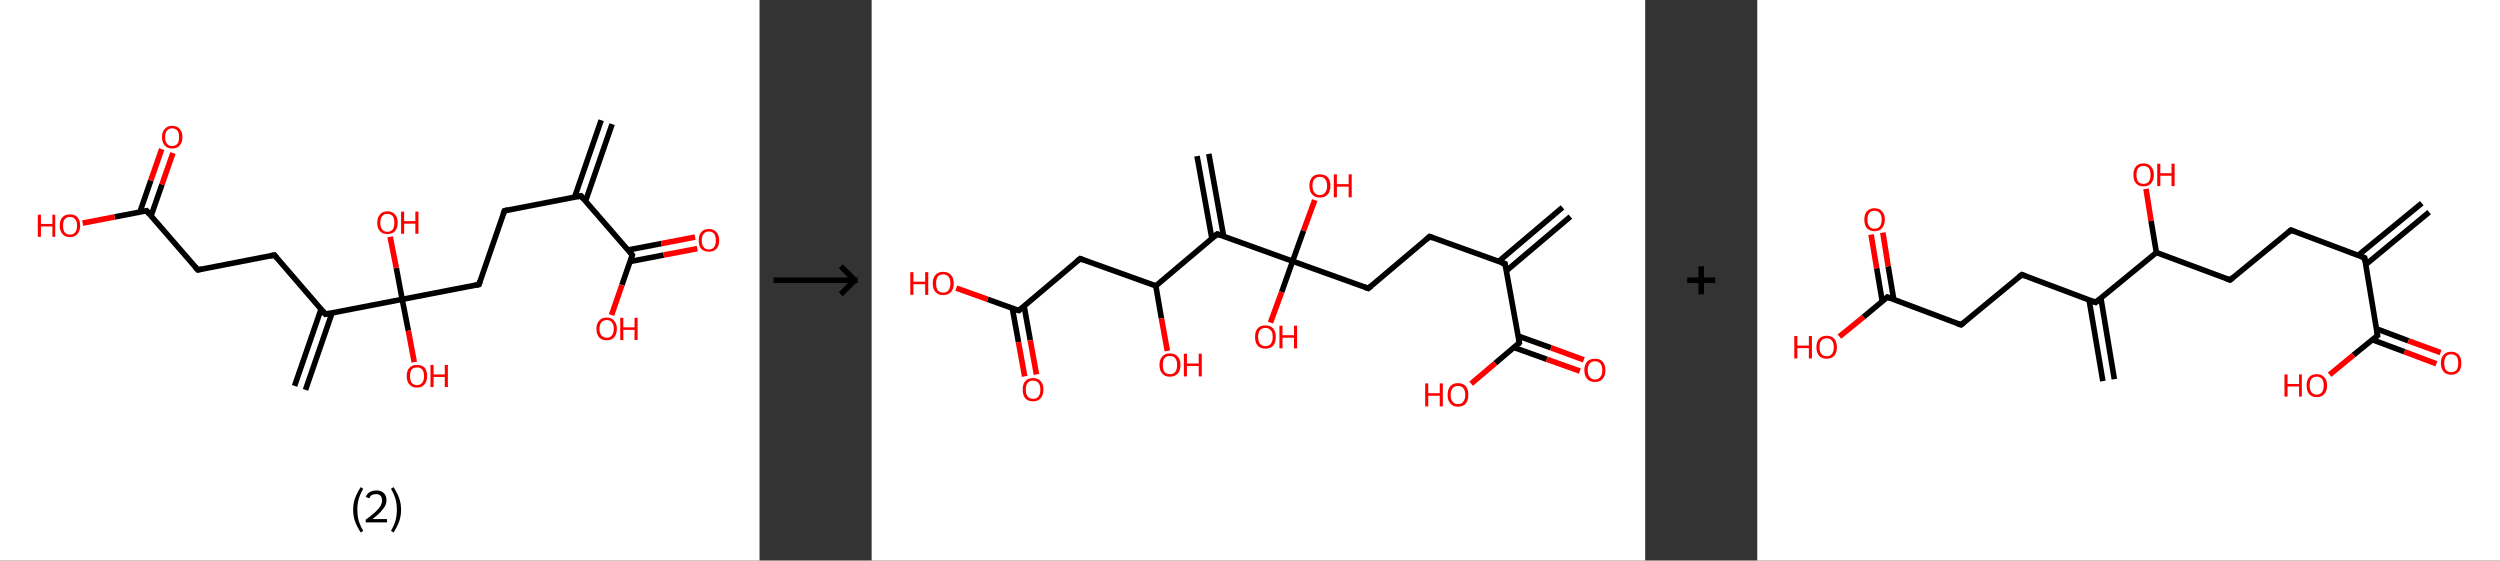 <?xml version='1.0' encoding='ASCII' standalone='yes'?>
<svg xmlns="http://www.w3.org/2000/svg" xmlns:xlink="http://www.w3.org/1999/xlink" version="1.1" width="892.0px" viewBox="0 0 892.0 200.0" height="200.0px">
  <rect x="0" y="0" width="892.0" height="200.0" fill="#333333" stroke="none"/>
  <g>
    <g transform="translate(0, 0) scale(1 1) "><!-- END OF HEADER -->
<rect style="opacity:1.0;fill:#FFFFFF;stroke:none" width="271.0" height="200.0" x="0.0" y="0.0"> </rect>
<path class="bond-0 atom-0 atom-1" d="M 218.4,44.3 L 208.9,71.8" style="fill:none;fill-rule:evenodd;stroke:#000000;stroke-width:2.0px;stroke-linecap:butt;stroke-linejoin:miter;stroke-opacity:1"/>
<path class="bond-0 atom-0 atom-1" d="M 214.5,42.9 L 205.0,70.4" style="fill:none;fill-rule:evenodd;stroke:#000000;stroke-width:2.0px;stroke-linecap:butt;stroke-linejoin:miter;stroke-opacity:1"/>
<path class="bond-1 atom-1 atom-2" d="M 207.3,69.9 L 180.0,75.2" style="fill:none;fill-rule:evenodd;stroke:#000000;stroke-width:2.0px;stroke-linecap:butt;stroke-linejoin:miter;stroke-opacity:1"/>
<path class="bond-2 atom-2 atom-3" d="M 180.0,75.2 L 170.9,101.5" style="fill:none;fill-rule:evenodd;stroke:#000000;stroke-width:2.0px;stroke-linecap:butt;stroke-linejoin:miter;stroke-opacity:1"/>
<path class="bond-3 atom-3 atom-4" d="M 170.9,101.5 L 143.5,106.8" style="fill:none;fill-rule:evenodd;stroke:#000000;stroke-width:2.0px;stroke-linecap:butt;stroke-linejoin:miter;stroke-opacity:1"/>
<path class="bond-4 atom-4 atom-5" d="M 143.5,106.8 L 145.7,118.0" style="fill:none;fill-rule:evenodd;stroke:#000000;stroke-width:2.0px;stroke-linecap:butt;stroke-linejoin:miter;stroke-opacity:1"/>
<path class="bond-4 atom-4 atom-5" d="M 145.7,118.0 L 147.8,129.2" style="fill:none;fill-rule:evenodd;stroke:#FF0000;stroke-width:2.0px;stroke-linecap:butt;stroke-linejoin:miter;stroke-opacity:1"/>
<path class="bond-5 atom-4 atom-6" d="M 143.5,106.8 L 141.4,95.6" style="fill:none;fill-rule:evenodd;stroke:#000000;stroke-width:2.0px;stroke-linecap:butt;stroke-linejoin:miter;stroke-opacity:1"/>
<path class="bond-5 atom-4 atom-6" d="M 141.4,95.6 L 139.2,84.5" style="fill:none;fill-rule:evenodd;stroke:#FF0000;stroke-width:2.0px;stroke-linecap:butt;stroke-linejoin:miter;stroke-opacity:1"/>
<path class="bond-6 atom-4 atom-7" d="M 143.5,106.8 L 116.1,112.1" style="fill:none;fill-rule:evenodd;stroke:#000000;stroke-width:2.0px;stroke-linecap:butt;stroke-linejoin:miter;stroke-opacity:1"/>
<path class="bond-7 atom-7 atom-8" d="M 114.6,110.2 L 105.1,137.7" style="fill:none;fill-rule:evenodd;stroke:#000000;stroke-width:2.0px;stroke-linecap:butt;stroke-linejoin:miter;stroke-opacity:1"/>
<path class="bond-7 atom-7 atom-8" d="M 118.5,111.6 L 109.0,139.1" style="fill:none;fill-rule:evenodd;stroke:#000000;stroke-width:2.0px;stroke-linecap:butt;stroke-linejoin:miter;stroke-opacity:1"/>
<path class="bond-8 atom-7 atom-9" d="M 116.1,112.1 L 97.9,91.0" style="fill:none;fill-rule:evenodd;stroke:#000000;stroke-width:2.0px;stroke-linecap:butt;stroke-linejoin:miter;stroke-opacity:1"/>
<path class="bond-9 atom-9 atom-10" d="M 97.9,91.0 L 70.6,96.3" style="fill:none;fill-rule:evenodd;stroke:#000000;stroke-width:2.0px;stroke-linecap:butt;stroke-linejoin:miter;stroke-opacity:1"/>
<path class="bond-10 atom-10 atom-11" d="M 70.6,96.3 L 52.3,75.2" style="fill:none;fill-rule:evenodd;stroke:#000000;stroke-width:2.0px;stroke-linecap:butt;stroke-linejoin:miter;stroke-opacity:1"/>
<path class="bond-11 atom-11 atom-12" d="M 53.9,77.0 L 57.8,65.8" style="fill:none;fill-rule:evenodd;stroke:#000000;stroke-width:2.0px;stroke-linecap:butt;stroke-linejoin:miter;stroke-opacity:1"/>
<path class="bond-11 atom-11 atom-12" d="M 57.8,65.8 L 61.7,54.6" style="fill:none;fill-rule:evenodd;stroke:#FF0000;stroke-width:2.0px;stroke-linecap:butt;stroke-linejoin:miter;stroke-opacity:1"/>
<path class="bond-11 atom-11 atom-12" d="M 49.9,75.7 L 53.8,64.4" style="fill:none;fill-rule:evenodd;stroke:#000000;stroke-width:2.0px;stroke-linecap:butt;stroke-linejoin:miter;stroke-opacity:1"/>
<path class="bond-11 atom-11 atom-12" d="M 53.8,64.4 L 57.7,53.2" style="fill:none;fill-rule:evenodd;stroke:#FF0000;stroke-width:2.0px;stroke-linecap:butt;stroke-linejoin:miter;stroke-opacity:1"/>
<path class="bond-12 atom-11 atom-13" d="M 52.3,75.2 L 40.9,77.4" style="fill:none;fill-rule:evenodd;stroke:#000000;stroke-width:2.0px;stroke-linecap:butt;stroke-linejoin:miter;stroke-opacity:1"/>
<path class="bond-12 atom-11 atom-13" d="M 40.9,77.4 L 29.5,79.6" style="fill:none;fill-rule:evenodd;stroke:#FF0000;stroke-width:2.0px;stroke-linecap:butt;stroke-linejoin:miter;stroke-opacity:1"/>
<path class="bond-13 atom-1 atom-14" d="M 207.3,69.9 L 225.6,91.0" style="fill:none;fill-rule:evenodd;stroke:#000000;stroke-width:2.0px;stroke-linecap:butt;stroke-linejoin:miter;stroke-opacity:1"/>
<path class="bond-14 atom-14 atom-15" d="M 224.8,93.3 L 236.8,91.0" style="fill:none;fill-rule:evenodd;stroke:#000000;stroke-width:2.0px;stroke-linecap:butt;stroke-linejoin:miter;stroke-opacity:1"/>
<path class="bond-14 atom-14 atom-15" d="M 236.8,91.0 L 248.8,88.7" style="fill:none;fill-rule:evenodd;stroke:#FF0000;stroke-width:2.0px;stroke-linecap:butt;stroke-linejoin:miter;stroke-opacity:1"/>
<path class="bond-14 atom-14 atom-15" d="M 224.0,89.2 L 236.0,86.9" style="fill:none;fill-rule:evenodd;stroke:#000000;stroke-width:2.0px;stroke-linecap:butt;stroke-linejoin:miter;stroke-opacity:1"/>
<path class="bond-14 atom-14 atom-15" d="M 236.0,86.9 L 248.0,84.6" style="fill:none;fill-rule:evenodd;stroke:#FF0000;stroke-width:2.0px;stroke-linecap:butt;stroke-linejoin:miter;stroke-opacity:1"/>
<path class="bond-15 atom-14 atom-16" d="M 225.6,91.0 L 221.9,101.7" style="fill:none;fill-rule:evenodd;stroke:#000000;stroke-width:2.0px;stroke-linecap:butt;stroke-linejoin:miter;stroke-opacity:1"/>
<path class="bond-15 atom-14 atom-16" d="M 221.9,101.7 L 218.2,112.4" style="fill:none;fill-rule:evenodd;stroke:#FF0000;stroke-width:2.0px;stroke-linecap:butt;stroke-linejoin:miter;stroke-opacity:1"/>
<path d="M 206.0,70.2 L 207.3,69.9 L 208.2,71.0" style="fill:none;stroke:#000000;stroke-width:2.0px;stroke-linecap:butt;stroke-linejoin:miter;stroke-opacity:1;"/>
<path d="M 181.3,74.9 L 180.0,75.2 L 179.5,76.5" style="fill:none;stroke:#000000;stroke-width:2.0px;stroke-linecap:butt;stroke-linejoin:miter;stroke-opacity:1;"/>
<path d="M 171.3,100.2 L 170.9,101.5 L 169.5,101.8" style="fill:none;stroke:#000000;stroke-width:2.0px;stroke-linecap:butt;stroke-linejoin:miter;stroke-opacity:1;"/>
<path d="M 117.5,111.8 L 116.1,112.1 L 115.2,111.0" style="fill:none;stroke:#000000;stroke-width:2.0px;stroke-linecap:butt;stroke-linejoin:miter;stroke-opacity:1;"/>
<path d="M 98.8,92.1 L 97.9,91.0 L 96.5,91.3" style="fill:none;stroke:#000000;stroke-width:2.0px;stroke-linecap:butt;stroke-linejoin:miter;stroke-opacity:1;"/>
<path d="M 71.9,96.0 L 70.6,96.3 L 69.6,95.2" style="fill:none;stroke:#000000;stroke-width:2.0px;stroke-linecap:butt;stroke-linejoin:miter;stroke-opacity:1;"/>
<path d="M 53.2,76.3 L 52.3,75.2 L 51.7,75.3" style="fill:none;stroke:#000000;stroke-width:2.0px;stroke-linecap:butt;stroke-linejoin:miter;stroke-opacity:1;"/>
<path d="M 224.7,89.9 L 225.6,91.0 L 225.4,91.5" style="fill:none;stroke:#000000;stroke-width:2.0px;stroke-linecap:butt;stroke-linejoin:miter;stroke-opacity:1;"/>
<path class="atom-5" d="M 145.1 134.2 Q 145.1 132.3, 146.1 131.2 Q 147.0 130.2, 148.8 130.2 Q 150.5 130.2, 151.5 131.2 Q 152.4 132.3, 152.4 134.2 Q 152.4 136.1, 151.4 137.2 Q 150.5 138.3, 148.8 138.3 Q 147.0 138.3, 146.1 137.2 Q 145.1 136.1, 145.1 134.2 M 148.8 137.4 Q 150.0 137.4, 150.6 136.6 Q 151.3 135.8, 151.3 134.2 Q 151.3 132.6, 150.6 131.8 Q 150.0 131.1, 148.8 131.1 Q 147.6 131.1, 146.9 131.8 Q 146.3 132.6, 146.3 134.2 Q 146.3 135.8, 146.9 136.6 Q 147.6 137.4, 148.8 137.4 " fill="#FF0000"/>
<path class="atom-5" d="M 153.6 130.2 L 154.7 130.2 L 154.7 133.6 L 158.7 133.6 L 158.7 130.2 L 159.8 130.2 L 159.8 138.1 L 158.7 138.1 L 158.7 134.5 L 154.7 134.5 L 154.7 138.1 L 153.6 138.1 L 153.6 130.2 " fill="#FF0000"/>
<path class="atom-6" d="M 134.6 79.5 Q 134.6 77.6, 135.6 76.5 Q 136.5 75.4, 138.2 75.4 Q 140.0 75.4, 140.9 76.5 Q 141.9 77.6, 141.9 79.5 Q 141.9 81.4, 140.9 82.5 Q 140.0 83.5, 138.2 83.5 Q 136.5 83.5, 135.6 82.5 Q 134.6 81.4, 134.6 79.5 M 138.2 82.7 Q 139.4 82.7, 140.1 81.9 Q 140.7 81.0, 140.7 79.5 Q 140.7 77.9, 140.1 77.1 Q 139.4 76.3, 138.2 76.3 Q 137.0 76.3, 136.4 77.1 Q 135.7 77.9, 135.7 79.5 Q 135.7 81.1, 136.4 81.9 Q 137.0 82.7, 138.2 82.7 " fill="#FF0000"/>
<path class="atom-6" d="M 143.1 75.5 L 144.2 75.5 L 144.2 78.9 L 148.2 78.9 L 148.2 75.5 L 149.3 75.5 L 149.3 83.4 L 148.2 83.4 L 148.2 79.8 L 144.2 79.8 L 144.2 83.4 L 143.1 83.4 L 143.1 75.5 " fill="#FF0000"/>
<path class="atom-12" d="M 57.8 48.9 Q 57.8 47.0, 58.8 46.0 Q 59.7 44.9, 61.4 44.9 Q 63.2 44.9, 64.1 46.0 Q 65.1 47.0, 65.1 48.9 Q 65.1 50.8, 64.1 51.9 Q 63.2 53.0, 61.4 53.0 Q 59.7 53.0, 58.8 51.9 Q 57.8 50.8, 57.8 48.9 M 61.4 52.1 Q 62.6 52.1, 63.3 51.3 Q 63.9 50.5, 63.9 48.9 Q 63.9 47.4, 63.3 46.6 Q 62.6 45.8, 61.4 45.8 Q 60.2 45.8, 59.6 46.6 Q 58.9 47.3, 58.9 48.9 Q 58.9 50.5, 59.6 51.3 Q 60.2 52.1, 61.4 52.1 " fill="#FF0000"/>
<path class="atom-13" d="M 13.5 76.6 L 14.6 76.6 L 14.6 79.9 L 18.7 79.9 L 18.7 76.6 L 19.7 76.6 L 19.7 84.5 L 18.7 84.5 L 18.7 80.8 L 14.6 80.8 L 14.6 84.5 L 13.5 84.5 L 13.5 76.6 " fill="#FF0000"/>
<path class="atom-13" d="M 21.3 80.5 Q 21.3 78.6, 22.3 77.5 Q 23.2 76.5, 25.0 76.5 Q 26.7 76.5, 27.6 77.5 Q 28.6 78.6, 28.6 80.5 Q 28.6 82.4, 27.6 83.5 Q 26.7 84.6, 25.0 84.6 Q 23.2 84.6, 22.3 83.5 Q 21.3 82.4, 21.3 80.5 M 25.0 83.7 Q 26.2 83.7, 26.8 82.9 Q 27.5 82.1, 27.5 80.5 Q 27.5 78.9, 26.8 78.2 Q 26.2 77.4, 25.0 77.4 Q 23.8 77.4, 23.1 78.2 Q 22.5 78.9, 22.5 80.5 Q 22.5 82.1, 23.1 82.9 Q 23.8 83.7, 25.0 83.7 " fill="#FF0000"/>
<path class="atom-15" d="M 249.3 85.8 Q 249.3 83.9, 250.2 82.8 Q 251.2 81.7, 252.9 81.7 Q 254.7 81.7, 255.6 82.8 Q 256.6 83.9, 256.6 85.8 Q 256.6 87.7, 255.6 88.8 Q 254.7 89.8, 252.9 89.8 Q 251.2 89.8, 250.2 88.8 Q 249.3 87.7, 249.3 85.8 M 252.9 89.0 Q 254.1 89.0, 254.8 88.2 Q 255.4 87.3, 255.4 85.8 Q 255.4 84.2, 254.8 83.4 Q 254.1 82.6, 252.9 82.6 Q 251.7 82.6, 251.1 83.4 Q 250.4 84.2, 250.4 85.8 Q 250.4 87.4, 251.1 88.2 Q 251.7 89.0, 252.9 89.0 " fill="#FF0000"/>
<path class="atom-16" d="M 212.8 117.3 Q 212.8 115.5, 213.8 114.4 Q 214.7 113.3, 216.5 113.3 Q 218.2 113.3, 219.1 114.4 Q 220.1 115.5, 220.1 117.3 Q 220.1 119.3, 219.1 120.4 Q 218.2 121.4, 216.5 121.4 Q 214.7 121.4, 213.8 120.4 Q 212.8 119.3, 212.8 117.3 M 216.5 120.5 Q 217.7 120.5, 218.3 119.7 Q 219.0 118.9, 219.0 117.3 Q 219.0 115.8, 218.3 115.0 Q 217.7 114.2, 216.5 114.2 Q 215.3 114.2, 214.6 115.0 Q 213.9 115.8, 213.9 117.3 Q 213.9 118.9, 214.6 119.7 Q 215.3 120.5, 216.5 120.5 " fill="#FF0000"/>
<path class="atom-16" d="M 221.3 113.4 L 222.4 113.4 L 222.4 116.8 L 226.4 116.8 L 226.4 113.4 L 227.5 113.4 L 227.5 121.3 L 226.4 121.3 L 226.4 117.7 L 222.4 117.7 L 222.4 121.3 L 221.3 121.3 L 221.3 113.4 " fill="#FF0000"/>
<path class="legend" d="M 126.0 181.9 Q 126.0 179.6, 126.7 177.7 Q 127.4 175.8, 128.7 173.8 L 129.6 174.4 Q 128.5 176.3, 128.0 178.0 Q 127.5 179.7, 127.5 181.9 Q 127.5 184.0, 128.0 185.8 Q 128.5 187.5, 129.6 189.4 L 128.7 190.0 Q 127.4 188.0, 126.7 186.1 Q 126.0 184.2, 126.0 181.9 " fill="#000000"/>
<path class="legend" d="M 130.5 177.3 Q 130.9 176.2, 131.9 175.6 Q 132.9 175.0, 134.3 175.0 Q 136.0 175.0, 136.9 175.9 Q 137.9 176.8, 137.9 178.5 Q 137.9 180.2, 136.6 181.7 Q 135.4 183.3, 132.9 185.2 L 138.1 185.2 L 138.1 186.4 L 130.5 186.4 L 130.5 185.4 Q 132.6 183.9, 133.8 182.8 Q 135.1 181.6, 135.7 180.6 Q 136.3 179.6, 136.3 178.6 Q 136.3 177.5, 135.8 176.9 Q 135.2 176.3, 134.3 176.3 Q 133.3 176.3, 132.7 176.6 Q 132.1 177.0, 131.7 177.8 L 130.5 177.3 " fill="#000000"/>
<path class="legend" d="M 143.1 181.9 Q 143.1 184.2, 142.4 186.1 Q 141.7 188.0, 140.4 190.0 L 139.5 189.4 Q 140.6 187.5, 141.1 185.8 Q 141.6 184.0, 141.6 181.9 Q 141.6 179.7, 141.1 178.0 Q 140.6 176.3, 139.5 174.4 L 140.4 173.8 Q 141.7 175.8, 142.4 177.7 Q 143.1 179.6, 143.1 181.9 " fill="#000000"/>
</g>
    <g transform="translate(271.0, 0) scale(1 1) "><line x1="5" y1="100" x2="35" y2="100" style="stroke:rgb(0,0,0);stroke-width:2"/>
  <line x1="34" y1="100" x2="29" y2="95" style="stroke:rgb(0,0,0);stroke-width:2"/>
  <line x1="34" y1="100" x2="29" y2="105" style="stroke:rgb(0,0,0);stroke-width:2"/>
</g>
    <g transform="translate(311.0, 0) scale(1 1) "><!-- END OF HEADER -->
<rect style="opacity:1.0;fill:#FFFFFF;stroke:none" width="276.0" height="200.0" x="0.0" y="0.0"> </rect>
<path class="bond-0 atom-0 atom-1" d="M 249.3,77.3 L 226.5,96.6" style="fill:none;fill-rule:evenodd;stroke:#000000;stroke-width:2.0px;stroke-linecap:butt;stroke-linejoin:miter;stroke-opacity:1"/>
<path class="bond-0 atom-0 atom-1" d="M 246.5,74.0 L 223.7,93.3" style="fill:none;fill-rule:evenodd;stroke:#000000;stroke-width:2.0px;stroke-linecap:butt;stroke-linejoin:miter;stroke-opacity:1"/>
<path class="bond-1 atom-1 atom-2" d="M 226.0,94.1 L 199.1,84.4" style="fill:none;fill-rule:evenodd;stroke:#000000;stroke-width:2.0px;stroke-linecap:butt;stroke-linejoin:miter;stroke-opacity:1"/>
<path class="bond-2 atom-2 atom-3" d="M 199.1,84.4 L 177.2,102.9" style="fill:none;fill-rule:evenodd;stroke:#000000;stroke-width:2.0px;stroke-linecap:butt;stroke-linejoin:miter;stroke-opacity:1"/>
<path class="bond-3 atom-3 atom-4" d="M 177.2,102.9 L 150.2,93.2" style="fill:none;fill-rule:evenodd;stroke:#000000;stroke-width:2.0px;stroke-linecap:butt;stroke-linejoin:miter;stroke-opacity:1"/>
<path class="bond-4 atom-4 atom-5" d="M 150.2,93.2 L 146.3,104.2" style="fill:none;fill-rule:evenodd;stroke:#000000;stroke-width:2.0px;stroke-linecap:butt;stroke-linejoin:miter;stroke-opacity:1"/>
<path class="bond-4 atom-4 atom-5" d="M 146.3,104.2 L 142.3,115.1" style="fill:none;fill-rule:evenodd;stroke:#FF0000;stroke-width:2.0px;stroke-linecap:butt;stroke-linejoin:miter;stroke-opacity:1"/>
<path class="bond-5 atom-4 atom-6" d="M 150.2,93.2 L 154.1,82.3" style="fill:none;fill-rule:evenodd;stroke:#000000;stroke-width:2.0px;stroke-linecap:butt;stroke-linejoin:miter;stroke-opacity:1"/>
<path class="bond-5 atom-4 atom-6" d="M 154.1,82.3 L 158.1,71.4" style="fill:none;fill-rule:evenodd;stroke:#FF0000;stroke-width:2.0px;stroke-linecap:butt;stroke-linejoin:miter;stroke-opacity:1"/>
<path class="bond-6 atom-4 atom-7" d="M 150.2,93.2 L 123.3,83.5" style="fill:none;fill-rule:evenodd;stroke:#000000;stroke-width:2.0px;stroke-linecap:butt;stroke-linejoin:miter;stroke-opacity:1"/>
<path class="bond-7 atom-7 atom-8" d="M 125.6,84.4 L 120.3,54.9" style="fill:none;fill-rule:evenodd;stroke:#000000;stroke-width:2.0px;stroke-linecap:butt;stroke-linejoin:miter;stroke-opacity:1"/>
<path class="bond-7 atom-7 atom-8" d="M 121.4,85.1 L 116.1,55.7" style="fill:none;fill-rule:evenodd;stroke:#000000;stroke-width:2.0px;stroke-linecap:butt;stroke-linejoin:miter;stroke-opacity:1"/>
<path class="bond-8 atom-7 atom-9" d="M 123.3,83.5 L 101.4,102.0" style="fill:none;fill-rule:evenodd;stroke:#000000;stroke-width:2.0px;stroke-linecap:butt;stroke-linejoin:miter;stroke-opacity:1"/>
<path class="bond-9 atom-9 atom-10" d="M 101.4,102.0 L 103.4,113.6" style="fill:none;fill-rule:evenodd;stroke:#000000;stroke-width:2.0px;stroke-linecap:butt;stroke-linejoin:miter;stroke-opacity:1"/>
<path class="bond-9 atom-9 atom-10" d="M 103.4,113.6 L 105.5,125.2" style="fill:none;fill-rule:evenodd;stroke:#FF0000;stroke-width:2.0px;stroke-linecap:butt;stroke-linejoin:miter;stroke-opacity:1"/>
<path class="bond-10 atom-9 atom-11" d="M 101.4,102.0 L 74.4,92.3" style="fill:none;fill-rule:evenodd;stroke:#000000;stroke-width:2.0px;stroke-linecap:butt;stroke-linejoin:miter;stroke-opacity:1"/>
<path class="bond-11 atom-11 atom-12" d="M 74.4,92.3 L 52.5,110.8" style="fill:none;fill-rule:evenodd;stroke:#000000;stroke-width:2.0px;stroke-linecap:butt;stroke-linejoin:miter;stroke-opacity:1"/>
<path class="bond-12 atom-12 atom-13" d="M 50.2,110.0 L 52.4,122.1" style="fill:none;fill-rule:evenodd;stroke:#000000;stroke-width:2.0px;stroke-linecap:butt;stroke-linejoin:miter;stroke-opacity:1"/>
<path class="bond-12 atom-12 atom-13" d="M 52.4,122.1 L 54.6,134.3" style="fill:none;fill-rule:evenodd;stroke:#FF0000;stroke-width:2.0px;stroke-linecap:butt;stroke-linejoin:miter;stroke-opacity:1"/>
<path class="bond-12 atom-12 atom-13" d="M 54.4,109.2 L 56.6,121.4" style="fill:none;fill-rule:evenodd;stroke:#000000;stroke-width:2.0px;stroke-linecap:butt;stroke-linejoin:miter;stroke-opacity:1"/>
<path class="bond-12 atom-12 atom-13" d="M 56.6,121.4 L 58.8,133.6" style="fill:none;fill-rule:evenodd;stroke:#FF0000;stroke-width:2.0px;stroke-linecap:butt;stroke-linejoin:miter;stroke-opacity:1"/>
<path class="bond-13 atom-12 atom-14" d="M 52.5,110.8 L 41.4,106.8" style="fill:none;fill-rule:evenodd;stroke:#000000;stroke-width:2.0px;stroke-linecap:butt;stroke-linejoin:miter;stroke-opacity:1"/>
<path class="bond-13 atom-12 atom-14" d="M 41.4,106.8 L 30.2,102.8" style="fill:none;fill-rule:evenodd;stroke:#FF0000;stroke-width:2.0px;stroke-linecap:butt;stroke-linejoin:miter;stroke-opacity:1"/>
<path class="bond-14 atom-1 atom-15" d="M 226.0,94.1 L 231.1,122.3" style="fill:none;fill-rule:evenodd;stroke:#000000;stroke-width:2.0px;stroke-linecap:butt;stroke-linejoin:miter;stroke-opacity:1"/>
<path class="bond-15 atom-15 atom-16" d="M 229.2,124.0 L 240.9,128.2" style="fill:none;fill-rule:evenodd;stroke:#000000;stroke-width:2.0px;stroke-linecap:butt;stroke-linejoin:miter;stroke-opacity:1"/>
<path class="bond-15 atom-15 atom-16" d="M 240.9,128.2 L 252.7,132.4" style="fill:none;fill-rule:evenodd;stroke:#FF0000;stroke-width:2.0px;stroke-linecap:butt;stroke-linejoin:miter;stroke-opacity:1"/>
<path class="bond-15 atom-15 atom-16" d="M 230.7,119.9 L 242.4,124.1" style="fill:none;fill-rule:evenodd;stroke:#000000;stroke-width:2.0px;stroke-linecap:butt;stroke-linejoin:miter;stroke-opacity:1"/>
<path class="bond-15 atom-15 atom-16" d="M 242.4,124.1 L 254.1,128.4" style="fill:none;fill-rule:evenodd;stroke:#FF0000;stroke-width:2.0px;stroke-linecap:butt;stroke-linejoin:miter;stroke-opacity:1"/>
<path class="bond-16 atom-15 atom-17" d="M 231.1,122.3 L 222.5,129.6" style="fill:none;fill-rule:evenodd;stroke:#000000;stroke-width:2.0px;stroke-linecap:butt;stroke-linejoin:miter;stroke-opacity:1"/>
<path class="bond-16 atom-15 atom-17" d="M 222.5,129.6 L 213.9,136.9" style="fill:none;fill-rule:evenodd;stroke:#FF0000;stroke-width:2.0px;stroke-linecap:butt;stroke-linejoin:miter;stroke-opacity:1"/>
<path d="M 224.7,93.7 L 226.0,94.1 L 226.3,95.6" style="fill:none;stroke:#000000;stroke-width:2.0px;stroke-linecap:butt;stroke-linejoin:miter;stroke-opacity:1;"/>
<path d="M 200.4,84.9 L 199.1,84.4 L 198.0,85.4" style="fill:none;stroke:#000000;stroke-width:2.0px;stroke-linecap:butt;stroke-linejoin:miter;stroke-opacity:1;"/>
<path d="M 178.3,102.0 L 177.2,102.9 L 175.8,102.4" style="fill:none;stroke:#000000;stroke-width:2.0px;stroke-linecap:butt;stroke-linejoin:miter;stroke-opacity:1;"/>
<path d="M 124.6,84.0 L 123.3,83.5 L 122.2,84.4" style="fill:none;stroke:#000000;stroke-width:2.0px;stroke-linecap:butt;stroke-linejoin:miter;stroke-opacity:1;"/>
<path d="M 75.7,92.8 L 74.4,92.3 L 73.3,93.2" style="fill:none;stroke:#000000;stroke-width:2.0px;stroke-linecap:butt;stroke-linejoin:miter;stroke-opacity:1;"/>
<path d="M 53.6,109.9 L 52.5,110.8 L 51.9,110.6" style="fill:none;stroke:#000000;stroke-width:2.0px;stroke-linecap:butt;stroke-linejoin:miter;stroke-opacity:1;"/>
<path d="M 230.9,120.9 L 231.1,122.3 L 230.7,122.7" style="fill:none;stroke:#000000;stroke-width:2.0px;stroke-linecap:butt;stroke-linejoin:miter;stroke-opacity:1;"/>
<path class="atom-5" d="M 136.8 120.2 Q 136.8 118.3, 137.7 117.2 Q 138.7 116.1, 140.5 116.1 Q 142.3 116.1, 143.3 117.2 Q 144.2 118.3, 144.2 120.2 Q 144.2 122.2, 143.3 123.3 Q 142.3 124.4, 140.5 124.4 Q 138.7 124.4, 137.7 123.3 Q 136.8 122.2, 136.8 120.2 M 140.5 123.5 Q 141.7 123.5, 142.4 122.7 Q 143.1 121.8, 143.1 120.2 Q 143.1 118.6, 142.4 117.8 Q 141.7 117.0, 140.5 117.0 Q 139.3 117.0, 138.6 117.8 Q 137.9 118.6, 137.9 120.2 Q 137.9 121.8, 138.6 122.7 Q 139.3 123.5, 140.5 123.5 " fill="#FF0000"/>
<path class="atom-5" d="M 145.5 116.2 L 146.6 116.2 L 146.6 119.6 L 150.7 119.6 L 150.7 116.2 L 151.8 116.2 L 151.8 124.3 L 150.7 124.3 L 150.7 120.5 L 146.6 120.5 L 146.6 124.3 L 145.5 124.3 L 145.5 116.2 " fill="#FF0000"/>
<path class="atom-6" d="M 156.2 66.3 Q 156.2 64.3, 157.2 63.2 Q 158.1 62.2, 159.9 62.2 Q 161.7 62.2, 162.7 63.2 Q 163.7 64.3, 163.7 66.3 Q 163.7 68.3, 162.7 69.4 Q 161.7 70.5, 159.9 70.5 Q 158.1 70.5, 157.2 69.4 Q 156.2 68.3, 156.2 66.3 M 159.9 69.6 Q 161.2 69.6, 161.8 68.7 Q 162.5 67.9, 162.5 66.3 Q 162.5 64.7, 161.8 63.9 Q 161.2 63.1, 159.9 63.1 Q 158.7 63.1, 158.0 63.9 Q 157.3 64.7, 157.3 66.3 Q 157.3 67.9, 158.0 68.7 Q 158.7 69.6, 159.9 69.6 " fill="#FF0000"/>
<path class="atom-6" d="M 164.9 62.2 L 166.0 62.2 L 166.0 65.7 L 170.2 65.7 L 170.2 62.2 L 171.3 62.2 L 171.3 70.4 L 170.2 70.4 L 170.2 66.6 L 166.0 66.6 L 166.0 70.4 L 164.9 70.4 L 164.9 62.2 " fill="#FF0000"/>
<path class="atom-10" d="M 102.7 130.2 Q 102.7 128.3, 103.7 127.2 Q 104.6 126.1, 106.4 126.1 Q 108.2 126.1, 109.2 127.2 Q 110.2 128.3, 110.2 130.2 Q 110.2 132.2, 109.2 133.3 Q 108.2 134.4, 106.4 134.4 Q 104.6 134.4, 103.7 133.3 Q 102.7 132.2, 102.7 130.2 M 106.4 133.5 Q 107.7 133.5, 108.3 132.7 Q 109.0 131.9, 109.0 130.2 Q 109.0 128.6, 108.3 127.8 Q 107.7 127.0, 106.4 127.0 Q 105.2 127.0, 104.5 127.8 Q 103.9 128.6, 103.9 130.2 Q 103.9 131.9, 104.5 132.7 Q 105.2 133.5, 106.4 133.5 " fill="#FF0000"/>
<path class="atom-10" d="M 111.4 126.2 L 112.5 126.2 L 112.5 129.7 L 116.7 129.7 L 116.7 126.2 L 117.8 126.2 L 117.8 134.3 L 116.7 134.3 L 116.7 130.6 L 112.5 130.6 L 112.5 134.3 L 111.4 134.3 L 111.4 126.2 " fill="#FF0000"/>
<path class="atom-13" d="M 53.9 139.0 Q 53.9 137.1, 54.8 136.0 Q 55.8 134.9, 57.6 134.9 Q 59.4 134.9, 60.3 136.0 Q 61.3 137.1, 61.3 139.0 Q 61.3 141.0, 60.3 142.1 Q 59.4 143.2, 57.6 143.2 Q 55.8 143.2, 54.8 142.1 Q 53.9 141.0, 53.9 139.0 M 57.6 142.3 Q 58.8 142.3, 59.5 141.5 Q 60.2 140.7, 60.2 139.0 Q 60.2 137.4, 59.5 136.6 Q 58.8 135.8, 57.6 135.8 Q 56.3 135.8, 55.7 136.6 Q 55.0 137.4, 55.0 139.0 Q 55.0 140.7, 55.7 141.5 Q 56.3 142.3, 57.6 142.3 " fill="#FF0000"/>
<path class="atom-14" d="M 13.8 97.1 L 14.9 97.1 L 14.9 100.5 L 19.1 100.5 L 19.1 97.1 L 20.2 97.1 L 20.2 105.2 L 19.1 105.2 L 19.1 101.4 L 14.9 101.4 L 14.9 105.2 L 13.8 105.2 L 13.8 97.1 " fill="#FF0000"/>
<path class="atom-14" d="M 21.8 101.1 Q 21.8 99.2, 22.8 98.1 Q 23.7 97.0, 25.5 97.0 Q 27.3 97.0, 28.3 98.1 Q 29.3 99.2, 29.3 101.1 Q 29.3 103.1, 28.3 104.2 Q 27.3 105.3, 25.5 105.3 Q 23.8 105.3, 22.8 104.2 Q 21.8 103.1, 21.8 101.1 M 25.5 104.4 Q 26.8 104.4, 27.4 103.6 Q 28.1 102.7, 28.1 101.1 Q 28.1 99.5, 27.4 98.7 Q 26.8 97.9, 25.5 97.9 Q 24.3 97.9, 23.6 98.7 Q 23.0 99.5, 23.0 101.1 Q 23.0 102.7, 23.6 103.6 Q 24.3 104.4, 25.5 104.4 " fill="#FF0000"/>
<path class="atom-16" d="M 254.3 132.1 Q 254.3 130.1, 255.3 129.0 Q 256.3 128.0, 258.1 128.0 Q 259.9 128.0, 260.8 129.0 Q 261.8 130.1, 261.8 132.1 Q 261.8 134.1, 260.8 135.2 Q 259.9 136.3, 258.1 136.3 Q 256.3 136.3, 255.3 135.2 Q 254.3 134.1, 254.3 132.1 M 258.1 135.4 Q 259.3 135.4, 260.0 134.5 Q 260.7 133.7, 260.7 132.1 Q 260.7 130.5, 260.0 129.7 Q 259.3 128.9, 258.1 128.9 Q 256.8 128.9, 256.2 129.7 Q 255.5 130.5, 255.5 132.1 Q 255.5 133.7, 256.2 134.5 Q 256.8 135.4, 258.1 135.4 " fill="#FF0000"/>
<path class="atom-17" d="M 197.5 136.8 L 198.6 136.8 L 198.6 140.3 L 202.7 140.3 L 202.7 136.8 L 203.8 136.8 L 203.8 145.0 L 202.7 145.0 L 202.7 141.2 L 198.6 141.2 L 198.6 145.0 L 197.5 145.0 L 197.5 136.8 " fill="#FF0000"/>
<path class="atom-17" d="M 205.5 140.9 Q 205.5 138.9, 206.5 137.8 Q 207.4 136.7, 209.2 136.7 Q 211.0 136.7, 212.0 137.8 Q 212.9 138.9, 212.9 140.9 Q 212.9 142.8, 212.0 144.0 Q 211.0 145.1, 209.2 145.1 Q 207.4 145.1, 206.5 144.0 Q 205.5 142.9, 205.5 140.9 M 209.2 144.2 Q 210.5 144.2, 211.1 143.3 Q 211.8 142.5, 211.8 140.9 Q 211.8 139.3, 211.1 138.5 Q 210.5 137.7, 209.2 137.7 Q 208.0 137.7, 207.3 138.5 Q 206.6 139.3, 206.6 140.9 Q 206.6 142.5, 207.3 143.3 Q 208.0 144.2, 209.2 144.2 " fill="#FF0000"/>
</g>
    <g transform="translate(587.0, 0) scale(1 1) "><line x1="15" y1="100" x2="25" y2="100" style="stroke:rgb(0,0,0);stroke-width:2"/>
  <line x1="20" y1="95" x2="20" y2="105" style="stroke:rgb(0,0,0);stroke-width:2"/>
</g>
    <g transform="translate(627.0, 0) scale(1 1) "><!-- END OF HEADER -->
<rect style="opacity:1.0;fill:#FFFFFF;stroke:none" width="265.0" height="200.0" x="0.0" y="0.0"> </rect>
<path class="bond-0 atom-0 atom-1" d="M 239.7,75.7 L 217.1,94.4" style="fill:none;fill-rule:evenodd;stroke:#000000;stroke-width:2.0px;stroke-linecap:butt;stroke-linejoin:miter;stroke-opacity:1"/>
<path class="bond-0 atom-0 atom-1" d="M 237.1,72.5 L 214.4,91.1" style="fill:none;fill-rule:evenodd;stroke:#000000;stroke-width:2.0px;stroke-linecap:butt;stroke-linejoin:miter;stroke-opacity:1"/>
<path class="bond-1 atom-1 atom-2" d="M 216.7,92.0 L 190.4,82.1" style="fill:none;fill-rule:evenodd;stroke:#000000;stroke-width:2.0px;stroke-linecap:butt;stroke-linejoin:miter;stroke-opacity:1"/>
<path class="bond-2 atom-2 atom-3" d="M 190.4,82.1 L 168.7,99.9" style="fill:none;fill-rule:evenodd;stroke:#000000;stroke-width:2.0px;stroke-linecap:butt;stroke-linejoin:miter;stroke-opacity:1"/>
<path class="bond-3 atom-3 atom-4" d="M 168.7,99.9 L 142.4,90.1" style="fill:none;fill-rule:evenodd;stroke:#000000;stroke-width:2.0px;stroke-linecap:butt;stroke-linejoin:miter;stroke-opacity:1"/>
<path class="bond-4 atom-4 atom-5" d="M 142.4,90.1 L 140.5,78.8" style="fill:none;fill-rule:evenodd;stroke:#000000;stroke-width:2.0px;stroke-linecap:butt;stroke-linejoin:miter;stroke-opacity:1"/>
<path class="bond-4 atom-4 atom-5" d="M 140.5,78.8 L 138.7,67.4" style="fill:none;fill-rule:evenodd;stroke:#FF0000;stroke-width:2.0px;stroke-linecap:butt;stroke-linejoin:miter;stroke-opacity:1"/>
<path class="bond-5 atom-4 atom-6" d="M 142.4,90.1 L 120.7,107.9" style="fill:none;fill-rule:evenodd;stroke:#000000;stroke-width:2.0px;stroke-linecap:butt;stroke-linejoin:miter;stroke-opacity:1"/>
<path class="bond-6 atom-6 atom-7" d="M 118.4,107.1 L 123.3,136.0" style="fill:none;fill-rule:evenodd;stroke:#000000;stroke-width:2.0px;stroke-linecap:butt;stroke-linejoin:miter;stroke-opacity:1"/>
<path class="bond-6 atom-6 atom-7" d="M 122.6,106.4 L 127.4,135.3" style="fill:none;fill-rule:evenodd;stroke:#000000;stroke-width:2.0px;stroke-linecap:butt;stroke-linejoin:miter;stroke-opacity:1"/>
<path class="bond-7 atom-6 atom-8" d="M 120.7,107.9 L 94.4,98.0" style="fill:none;fill-rule:evenodd;stroke:#000000;stroke-width:2.0px;stroke-linecap:butt;stroke-linejoin:miter;stroke-opacity:1"/>
<path class="bond-8 atom-8 atom-9" d="M 94.4,98.0 L 72.7,115.9" style="fill:none;fill-rule:evenodd;stroke:#000000;stroke-width:2.0px;stroke-linecap:butt;stroke-linejoin:miter;stroke-opacity:1"/>
<path class="bond-9 atom-9 atom-10" d="M 72.7,115.9 L 46.4,106.0" style="fill:none;fill-rule:evenodd;stroke:#000000;stroke-width:2.0px;stroke-linecap:butt;stroke-linejoin:miter;stroke-opacity:1"/>
<path class="bond-10 atom-10 atom-11" d="M 48.7,106.9 L 46.7,95.0" style="fill:none;fill-rule:evenodd;stroke:#000000;stroke-width:2.0px;stroke-linecap:butt;stroke-linejoin:miter;stroke-opacity:1"/>
<path class="bond-10 atom-10 atom-11" d="M 46.7,95.0 L 44.8,83.0" style="fill:none;fill-rule:evenodd;stroke:#FF0000;stroke-width:2.0px;stroke-linecap:butt;stroke-linejoin:miter;stroke-opacity:1"/>
<path class="bond-10 atom-10 atom-11" d="M 44.6,107.6 L 42.6,95.7" style="fill:none;fill-rule:evenodd;stroke:#000000;stroke-width:2.0px;stroke-linecap:butt;stroke-linejoin:miter;stroke-opacity:1"/>
<path class="bond-10 atom-10 atom-11" d="M 42.6,95.7 L 40.6,83.7" style="fill:none;fill-rule:evenodd;stroke:#FF0000;stroke-width:2.0px;stroke-linecap:butt;stroke-linejoin:miter;stroke-opacity:1"/>
<path class="bond-11 atom-10 atom-12" d="M 46.4,106.0 L 37.9,113.1" style="fill:none;fill-rule:evenodd;stroke:#000000;stroke-width:2.0px;stroke-linecap:butt;stroke-linejoin:miter;stroke-opacity:1"/>
<path class="bond-11 atom-10 atom-12" d="M 37.9,113.1 L 29.3,120.1" style="fill:none;fill-rule:evenodd;stroke:#FF0000;stroke-width:2.0px;stroke-linecap:butt;stroke-linejoin:miter;stroke-opacity:1"/>
<path class="bond-12 atom-1 atom-13" d="M 216.7,92.0 L 221.3,119.7" style="fill:none;fill-rule:evenodd;stroke:#000000;stroke-width:2.0px;stroke-linecap:butt;stroke-linejoin:miter;stroke-opacity:1"/>
<path class="bond-13 atom-13 atom-14" d="M 219.4,121.2 L 230.9,125.5" style="fill:none;fill-rule:evenodd;stroke:#000000;stroke-width:2.0px;stroke-linecap:butt;stroke-linejoin:miter;stroke-opacity:1"/>
<path class="bond-13 atom-13 atom-14" d="M 230.9,125.5 L 242.3,129.8" style="fill:none;fill-rule:evenodd;stroke:#FF0000;stroke-width:2.0px;stroke-linecap:butt;stroke-linejoin:miter;stroke-opacity:1"/>
<path class="bond-13 atom-13 atom-14" d="M 220.9,117.3 L 232.3,121.6" style="fill:none;fill-rule:evenodd;stroke:#000000;stroke-width:2.0px;stroke-linecap:butt;stroke-linejoin:miter;stroke-opacity:1"/>
<path class="bond-13 atom-13 atom-14" d="M 232.3,121.6 L 243.8,125.8" style="fill:none;fill-rule:evenodd;stroke:#FF0000;stroke-width:2.0px;stroke-linecap:butt;stroke-linejoin:miter;stroke-opacity:1"/>
<path class="bond-14 atom-13 atom-15" d="M 221.3,119.7 L 212.7,126.7" style="fill:none;fill-rule:evenodd;stroke:#000000;stroke-width:2.0px;stroke-linecap:butt;stroke-linejoin:miter;stroke-opacity:1"/>
<path class="bond-14 atom-13 atom-15" d="M 212.7,126.7 L 204.2,133.7" style="fill:none;fill-rule:evenodd;stroke:#FF0000;stroke-width:2.0px;stroke-linecap:butt;stroke-linejoin:miter;stroke-opacity:1"/>
<path d="M 215.4,91.5 L 216.7,92.0 L 216.9,93.3" style="fill:none;stroke:#000000;stroke-width:2.0px;stroke-linecap:butt;stroke-linejoin:miter;stroke-opacity:1;"/>
<path d="M 191.7,82.6 L 190.4,82.1 L 189.3,83.0" style="fill:none;stroke:#000000;stroke-width:2.0px;stroke-linecap:butt;stroke-linejoin:miter;stroke-opacity:1;"/>
<path d="M 169.8,99.0 L 168.7,99.9 L 167.4,99.4" style="fill:none;stroke:#000000;stroke-width:2.0px;stroke-linecap:butt;stroke-linejoin:miter;stroke-opacity:1;"/>
<path d="M 121.8,107.0 L 120.7,107.9 L 119.4,107.4" style="fill:none;stroke:#000000;stroke-width:2.0px;stroke-linecap:butt;stroke-linejoin:miter;stroke-opacity:1;"/>
<path d="M 95.7,98.5 L 94.4,98.0 L 93.3,98.9" style="fill:none;stroke:#000000;stroke-width:2.0px;stroke-linecap:butt;stroke-linejoin:miter;stroke-opacity:1;"/>
<path d="M 73.8,115.0 L 72.7,115.9 L 71.4,115.4" style="fill:none;stroke:#000000;stroke-width:2.0px;stroke-linecap:butt;stroke-linejoin:miter;stroke-opacity:1;"/>
<path d="M 47.8,106.5 L 46.4,106.0 L 46.0,106.4" style="fill:none;stroke:#000000;stroke-width:2.0px;stroke-linecap:butt;stroke-linejoin:miter;stroke-opacity:1;"/>
<path d="M 221.1,118.3 L 221.3,119.7 L 220.9,120.0" style="fill:none;stroke:#000000;stroke-width:2.0px;stroke-linecap:butt;stroke-linejoin:miter;stroke-opacity:1;"/>
<path class="atom-5" d="M 134.2 62.4 Q 134.2 60.5, 135.1 59.4 Q 136.0 58.3, 137.8 58.3 Q 139.6 58.3, 140.5 59.4 Q 141.5 60.5, 141.5 62.4 Q 141.5 64.3, 140.5 65.4 Q 139.6 66.5, 137.8 66.5 Q 136.1 66.5, 135.1 65.4 Q 134.2 64.3, 134.2 62.4 M 137.8 65.6 Q 139.0 65.6, 139.7 64.8 Q 140.3 64.0, 140.3 62.4 Q 140.3 60.8, 139.7 60.0 Q 139.0 59.2, 137.8 59.2 Q 136.6 59.2, 135.9 60.0 Q 135.3 60.8, 135.3 62.4 Q 135.3 64.0, 135.9 64.8 Q 136.6 65.6, 137.8 65.6 " fill="#FF0000"/>
<path class="atom-5" d="M 142.7 58.4 L 143.8 58.4 L 143.8 61.8 L 147.8 61.8 L 147.8 58.4 L 148.9 58.4 L 148.9 66.4 L 147.8 66.4 L 147.8 62.7 L 143.8 62.7 L 143.8 66.4 L 142.7 66.4 L 142.7 58.4 " fill="#FF0000"/>
<path class="atom-11" d="M 38.2 78.3 Q 38.2 76.4, 39.1 75.4 Q 40.1 74.3, 41.8 74.3 Q 43.6 74.3, 44.5 75.4 Q 45.5 76.4, 45.5 78.3 Q 45.5 80.3, 44.5 81.4 Q 43.6 82.5, 41.8 82.5 Q 40.1 82.5, 39.1 81.4 Q 38.2 80.3, 38.2 78.3 M 41.8 81.6 Q 43.1 81.6, 43.7 80.8 Q 44.4 79.9, 44.4 78.3 Q 44.4 76.8, 43.7 76.0 Q 43.1 75.2, 41.8 75.2 Q 40.6 75.2, 40.0 76.0 Q 39.3 76.8, 39.3 78.3 Q 39.3 80.0, 40.0 80.8 Q 40.6 81.6, 41.8 81.6 " fill="#FF0000"/>
<path class="atom-12" d="M 13.2 119.9 L 14.3 119.9 L 14.3 123.3 L 18.4 123.3 L 18.4 119.9 L 19.5 119.9 L 19.5 127.9 L 18.4 127.9 L 18.4 124.2 L 14.3 124.2 L 14.3 127.9 L 13.2 127.9 L 13.2 119.9 " fill="#FF0000"/>
<path class="atom-12" d="M 21.1 123.9 Q 21.1 122.0, 22.0 120.9 Q 23.0 119.8, 24.8 119.8 Q 26.5 119.8, 27.5 120.9 Q 28.4 122.0, 28.4 123.9 Q 28.4 125.8, 27.5 126.9 Q 26.5 128.0, 24.8 128.0 Q 23.0 128.0, 22.0 126.9 Q 21.1 125.8, 21.1 123.9 M 24.8 127.1 Q 26.0 127.1, 26.6 126.3 Q 27.3 125.5, 27.3 123.9 Q 27.3 122.3, 26.6 121.5 Q 26.0 120.7, 24.8 120.7 Q 23.5 120.7, 22.9 121.5 Q 22.2 122.3, 22.2 123.9 Q 22.2 125.5, 22.9 126.3 Q 23.5 127.1, 24.8 127.1 " fill="#FF0000"/>
<path class="atom-14" d="M 243.9 129.6 Q 243.9 127.6, 244.9 126.6 Q 245.8 125.5, 247.6 125.5 Q 249.4 125.5, 250.3 126.6 Q 251.2 127.6, 251.2 129.6 Q 251.2 131.5, 250.3 132.6 Q 249.3 133.7, 247.6 133.7 Q 245.8 133.7, 244.9 132.6 Q 243.9 131.5, 243.9 129.6 M 247.6 132.8 Q 248.8 132.8, 249.5 132.0 Q 250.1 131.1, 250.1 129.6 Q 250.1 128.0, 249.5 127.2 Q 248.8 126.4, 247.6 126.4 Q 246.4 126.4, 245.7 127.2 Q 245.1 128.0, 245.1 129.6 Q 245.1 131.2, 245.7 132.0 Q 246.4 132.8, 247.6 132.8 " fill="#FF0000"/>
<path class="atom-15" d="M 188.1 133.6 L 189.2 133.6 L 189.2 137.0 L 193.3 137.0 L 193.3 133.6 L 194.3 133.6 L 194.3 141.5 L 193.3 141.5 L 193.3 137.9 L 189.2 137.9 L 189.2 141.5 L 188.1 141.5 L 188.1 133.6 " fill="#FF0000"/>
<path class="atom-15" d="M 196.0 137.5 Q 196.0 135.6, 196.9 134.6 Q 197.8 133.5, 199.6 133.5 Q 201.4 133.5, 202.3 134.6 Q 203.3 135.6, 203.3 137.5 Q 203.3 139.5, 202.3 140.6 Q 201.4 141.7, 199.6 141.7 Q 197.9 141.7, 196.9 140.6 Q 196.0 139.5, 196.0 137.5 M 199.6 140.8 Q 200.8 140.8, 201.5 139.9 Q 202.1 139.1, 202.1 137.5 Q 202.1 136.0, 201.5 135.2 Q 200.8 134.4, 199.6 134.4 Q 198.4 134.4, 197.7 135.2 Q 197.1 136.0, 197.1 137.5 Q 197.1 139.1, 197.7 139.9 Q 198.4 140.8, 199.6 140.8 " fill="#FF0000"/>
</g>
  </g>
</svg>
